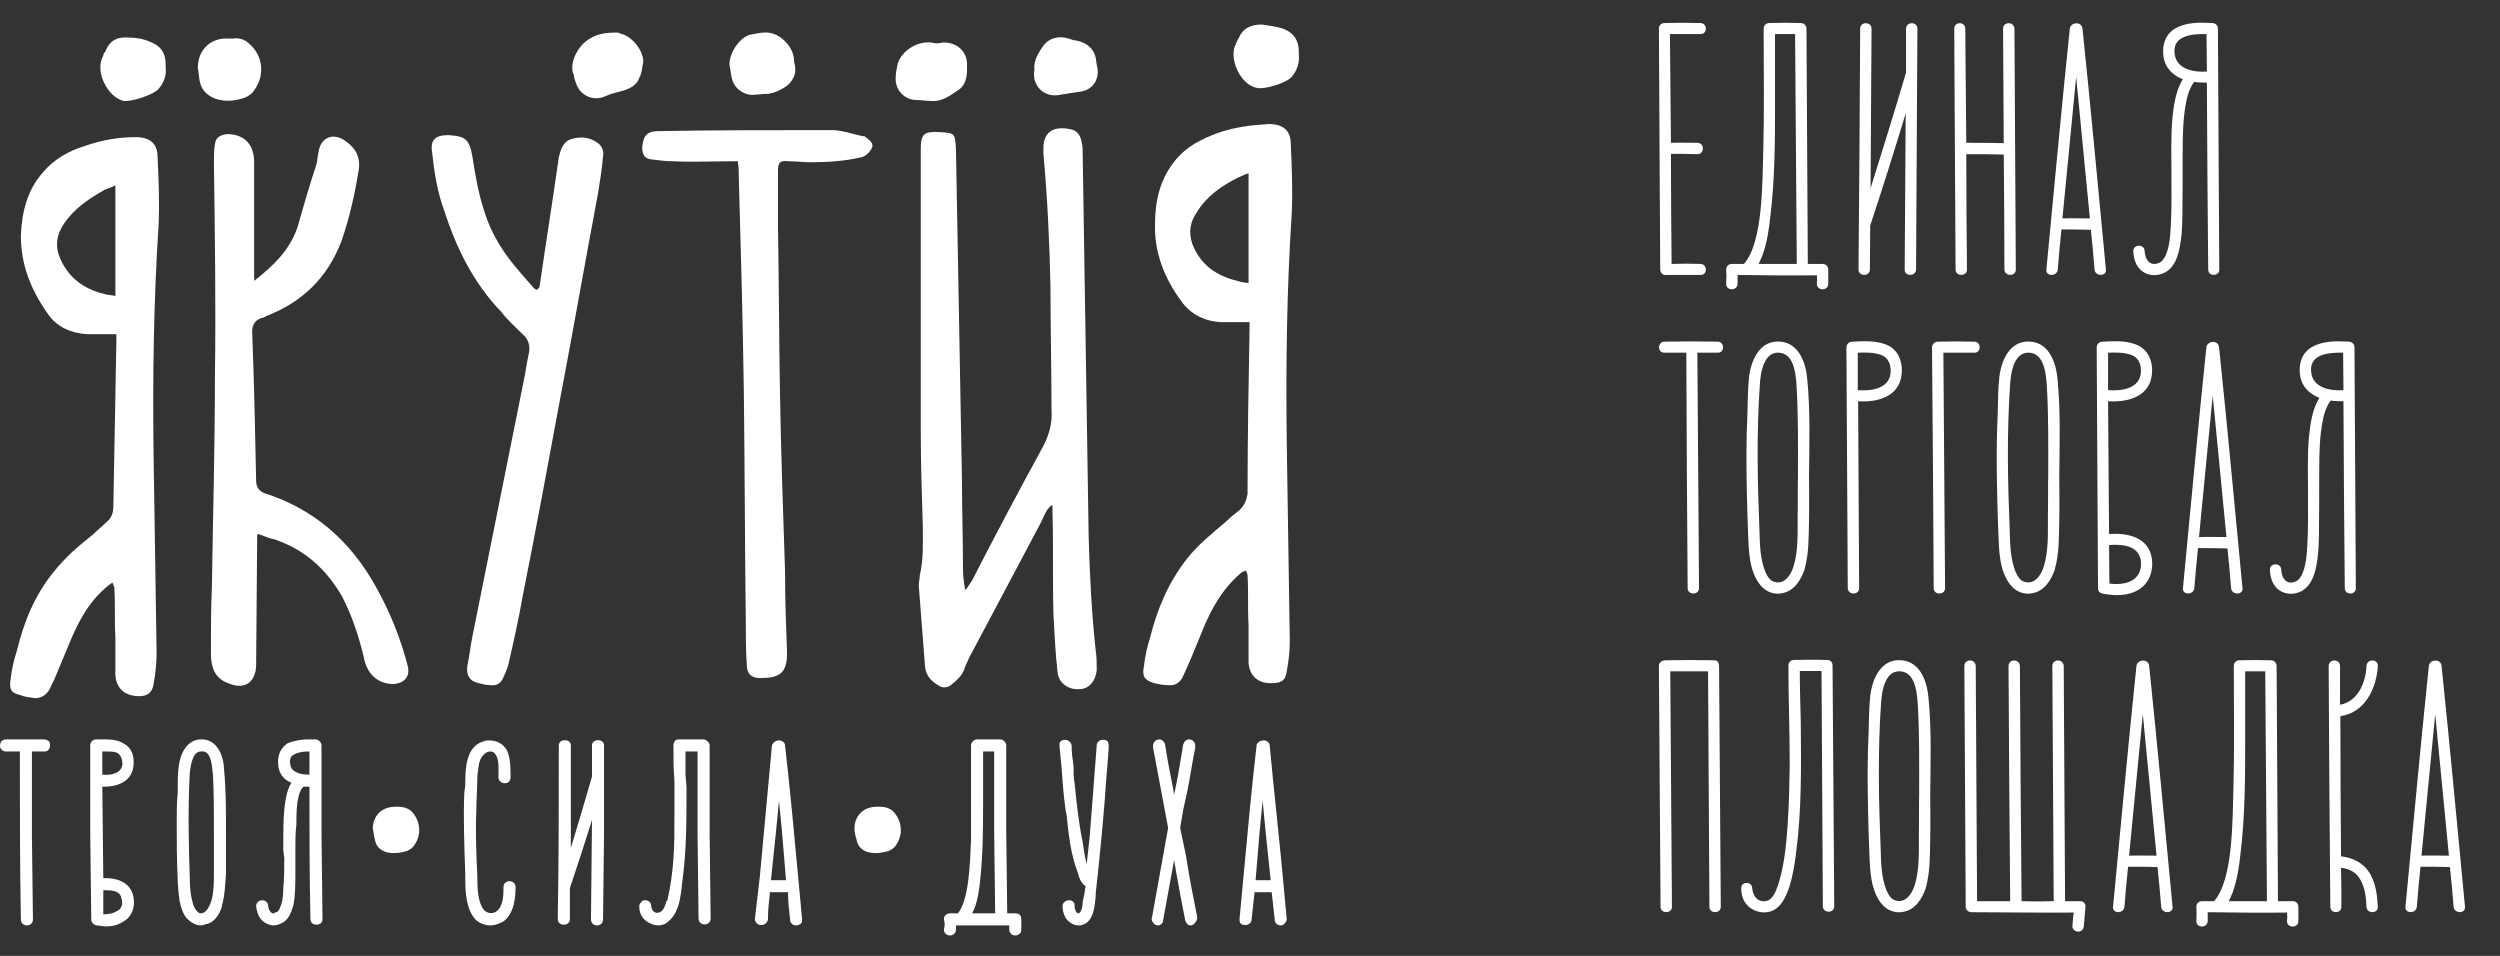 <svg width="102" height="39" viewBox="0 0 102 39" fill="none" xmlns="http://www.w3.org/2000/svg">
<rect x="0" y="0" width="102" height="39" fill="#333333" stroke="none"/>
<path d="M69.375 10.768C68.979 10.754 68.597 10.754 68.201 10.768C68.188 9.266 68.174 7.779 68.174 6.277C68.529 6.277 68.897 6.277 69.252 6.291C69.553 6.291 69.553 5.827 69.252 5.827C68.897 5.827 68.529 5.813 68.174 5.827C68.16 4.352 68.147 2.865 68.133 1.39C68.556 1.39 68.966 1.39 69.375 1.39C69.675 1.404 69.675 0.94 69.375 0.94C68.884 0.926 68.392 0.926 67.915 0.94C67.764 0.94 67.683 1.049 67.683 1.172C67.696 4.448 67.724 7.724 67.737 11C67.737 11.123 67.86 11.246 67.969 11.218C68.433 11.218 68.911 11.218 69.375 11.218C69.675 11.232 69.675 10.768 69.375 10.768ZM74.592 11C74.592 10.864 74.496 10.768 74.36 10.768C74.155 10.768 73.964 10.768 73.759 10.768C73.745 7.574 73.718 4.366 73.704 1.172C73.704 1.036 73.595 0.94 73.472 0.94C73.049 0.926 72.626 0.926 72.189 0.94C72.039 0.94 71.957 1.049 71.957 1.172C71.957 2.796 71.985 4.434 71.944 6.072C71.903 7.492 71.93 9.894 71.152 10.768C71.138 10.782 71.138 10.768 71.125 10.768C70.975 10.768 70.824 10.768 70.66 10.768C70.51 10.768 70.428 10.877 70.428 11C70.442 11.191 70.442 11.382 70.428 11.587C70.428 11.874 70.879 11.874 70.893 11.587C70.893 11.464 70.893 11.341 70.893 11.218C71.971 11.232 73.049 11.246 74.128 11.232C74.141 11.341 74.141 11.464 74.128 11.587C74.128 11.874 74.592 11.874 74.592 11.587C74.592 11.382 74.592 11.191 74.592 11ZM71.752 10.768C71.807 10.659 71.862 10.522 71.916 10.399C72.094 9.894 72.176 9.348 72.23 8.83C72.421 7.274 72.421 5.69 72.421 4.12C72.421 3.206 72.421 2.305 72.421 1.39C72.694 1.39 72.967 1.39 73.24 1.39C73.268 4.516 73.281 7.642 73.309 10.768C72.79 10.768 72.271 10.768 71.752 10.768ZM77.766 1.172C77.766 1.773 77.766 2.36 77.766 2.96C77.301 4.544 76.81 6.113 76.319 7.683C76.332 5.513 76.346 3.342 76.359 1.172C76.359 0.872 75.895 0.872 75.895 1.172C75.882 4.448 75.855 7.724 75.827 11C75.827 11.287 76.291 11.287 76.291 11C76.291 10.399 76.305 9.812 76.305 9.212C76.305 9.212 76.305 9.212 76.305 9.198C76.81 7.683 77.288 6.154 77.752 4.625C77.738 6.741 77.725 8.871 77.711 11C77.711 11.287 78.161 11.287 78.175 11C78.189 7.724 78.216 4.448 78.23 1.172C78.23 0.872 77.779 0.872 77.766 1.172ZM82.19 1.172C82.176 0.872 81.726 0.872 81.726 1.172C81.739 2.728 81.739 4.284 81.753 5.84C81.248 5.827 80.729 5.827 80.224 5.827C80.211 4.271 80.197 2.728 80.183 1.172C80.183 0.872 79.733 0.872 79.733 1.172C79.746 4.448 79.774 7.724 79.787 11C79.787 11.287 80.252 11.287 80.252 11C80.238 9.43 80.224 7.861 80.224 6.291C80.729 6.291 81.248 6.291 81.753 6.304C81.767 7.861 81.78 9.43 81.78 11C81.794 11.287 82.245 11.287 82.245 11C82.231 7.724 82.204 4.448 82.19 1.172ZM85.922 11C85.608 7.724 85.308 4.448 84.966 1.172C84.939 0.858 84.475 0.899 84.448 1.172C84.106 4.448 83.806 7.724 83.492 11C83.465 11.287 83.929 11.287 83.956 11C83.997 10.454 84.052 9.908 84.106 9.362C84.502 9.362 84.912 9.362 85.308 9.376C85.362 9.908 85.417 10.454 85.458 11C85.485 11.287 85.949 11.287 85.922 11ZM84.147 8.912C84.339 6.987 84.516 5.062 84.707 3.138C84.898 5.062 85.076 6.987 85.267 8.912C84.898 8.912 84.516 8.898 84.147 8.912ZM90.491 1.172C90.491 1.022 90.368 0.94 90.259 0.94C89.768 0.913 89.208 0.899 88.758 1.158C88.348 1.39 88.212 1.827 88.266 2.278C88.335 2.783 88.648 3.069 89.058 3.233C88.771 3.697 88.689 4.284 88.635 4.817C88.567 5.567 88.594 6.332 88.594 7.096C88.594 7.82 88.608 8.543 88.567 9.266C88.539 9.676 88.512 10.14 88.321 10.495C88.239 10.632 88.157 10.713 88.048 10.741C87.693 10.864 87.516 10.563 87.502 10.249C87.502 9.949 87.038 9.949 87.038 10.249C87.051 10.618 87.188 10.986 87.543 11.15C87.775 11.259 88.061 11.246 88.294 11.136C88.648 10.973 88.826 10.577 88.908 10.208C89.044 9.608 89.044 8.966 89.044 8.352C89.058 7.451 89.044 6.55 89.058 5.649C89.072 5.226 89.085 4.817 89.153 4.407C89.208 4.052 89.29 3.643 89.522 3.342C89.7 3.37 89.877 3.37 90.041 3.37C90.054 5.909 90.068 8.447 90.095 11C90.095 11.287 90.546 11.287 90.546 11C90.532 7.724 90.505 4.448 90.491 1.172ZM88.73 2.223C88.608 1.445 89.427 1.377 90.027 1.39C90.027 1.895 90.041 2.401 90.041 2.919C89.508 2.96 88.812 2.824 88.73 2.223ZM70.085 13.94C69.362 13.926 68.638 13.926 67.915 13.94C67.614 13.94 67.614 14.404 67.915 14.39C68.201 14.39 68.501 14.39 68.802 14.39C68.815 17.584 68.829 20.792 68.856 24C68.856 24.287 69.32 24.287 69.32 24C69.293 20.792 69.28 17.584 69.252 14.39C69.525 14.39 69.812 14.39 70.085 14.39C70.372 14.404 70.372 13.94 70.085 13.94ZM73.739 15.496C73.685 14.841 73.425 14.022 72.661 13.94C71.815 13.858 71.46 14.65 71.364 15.36C71.31 15.851 71.31 16.356 71.296 16.847C71.269 17.421 71.255 17.98 71.255 18.554C71.255 19.632 71.282 20.71 71.323 21.789C71.35 22.471 71.364 23.304 71.815 23.863C72.033 24.137 72.361 24.273 72.702 24.205C73.193 24.123 73.48 23.672 73.63 23.222V23.208C73.808 22.58 73.794 21.871 73.808 21.215C73.821 20.615 73.808 20 73.808 19.4C73.821 18.103 73.862 16.779 73.739 15.496ZM72.456 23.754C72.224 23.727 72.101 23.509 72.019 23.317C71.815 22.799 71.801 22.226 71.787 21.68C71.705 19.687 71.665 17.68 71.801 15.701C71.828 15.209 71.965 14.254 72.688 14.404C73.221 14.527 73.275 15.332 73.302 15.783C73.371 16.97 73.357 18.158 73.357 19.345C73.343 19.932 73.357 20.519 73.343 21.093C73.343 21.748 73.371 22.471 73.18 23.099C73.084 23.413 72.852 23.823 72.456 23.754ZM77.081 14.117C76.631 13.885 76.071 13.913 75.593 13.94C75.416 13.94 75.334 14.063 75.334 14.172C75.348 17.448 75.375 20.724 75.389 24C75.402 24.287 75.853 24.287 75.853 24C75.839 21.447 75.825 18.909 75.812 16.37C76.59 16.424 77.491 16.192 77.586 15.278C77.641 14.827 77.491 14.35 77.081 14.117ZM77.136 15.223C77.067 15.865 76.344 15.96 75.798 15.919C75.798 15.4 75.798 14.895 75.798 14.39C76.112 14.377 76.44 14.377 76.726 14.472C77.054 14.582 77.163 14.882 77.136 15.223ZM80.546 13.94C80.055 13.926 79.564 13.926 79.058 13.94C78.922 13.94 78.826 14.063 78.826 14.172C78.854 17.448 78.881 20.724 78.895 24C78.895 24.287 79.359 24.287 79.359 24C79.332 20.792 79.318 17.598 79.29 14.39C79.714 14.39 80.123 14.39 80.546 14.39C80.847 14.404 80.847 13.94 80.546 13.94ZM83.95 15.496C83.895 14.841 83.636 14.022 82.872 13.94C82.025 13.858 81.671 14.65 81.575 15.36C81.52 15.851 81.52 16.356 81.507 16.847C81.48 17.421 81.466 17.98 81.466 18.554C81.466 19.632 81.493 20.71 81.534 21.789C81.561 22.471 81.575 23.304 82.025 23.863C82.244 24.137 82.572 24.273 82.913 24.205C83.404 24.123 83.691 23.672 83.841 23.222V23.208C84.018 22.58 84.005 21.871 84.018 21.215C84.032 20.615 84.018 20 84.018 19.4C84.032 18.103 84.073 16.779 83.95 15.496ZM82.667 23.754C82.435 23.727 82.312 23.509 82.23 23.317C82.025 22.799 82.012 22.226 81.998 21.68C81.916 19.687 81.875 17.68 82.012 15.701C82.039 15.209 82.176 14.254 82.899 14.404C83.431 14.527 83.486 15.332 83.513 15.783C83.582 16.97 83.568 18.158 83.568 19.345C83.554 19.932 83.568 20.519 83.554 21.093C83.554 21.748 83.582 22.471 83.391 23.099C83.295 23.413 83.063 23.823 82.667 23.754ZM87.797 22.785C87.661 21.912 86.801 21.734 86.05 21.789C86.036 19.987 86.023 18.171 86.009 16.37C86.801 16.424 87.701 16.192 87.797 15.278C87.852 14.827 87.701 14.35 87.278 14.117C86.842 13.885 86.282 13.913 85.804 13.94C85.627 13.94 85.545 14.063 85.545 14.172C85.558 17.448 85.586 20.724 85.599 24C85.599 24.123 85.668 24.191 85.777 24.218C86.268 24.314 86.828 24.328 87.265 24.055C87.701 23.782 87.865 23.276 87.797 22.785ZM86.937 14.472C87.265 14.582 87.374 14.882 87.347 15.223C87.278 15.865 86.555 15.96 86.009 15.919C86.009 15.4 86.009 14.895 86.009 14.39C86.323 14.377 86.65 14.377 86.937 14.472ZM87.005 23.672C86.732 23.836 86.377 23.85 86.064 23.809C86.064 23.276 86.05 22.758 86.05 22.239C86.541 22.198 87.197 22.239 87.333 22.799C87.401 23.126 87.319 23.481 87.005 23.672ZM91.494 24C91.18 20.724 90.88 17.448 90.538 14.172C90.511 13.858 90.047 13.899 90.02 14.172C89.678 17.448 89.378 20.724 89.064 24C89.037 24.287 89.501 24.287 89.528 24C89.569 23.454 89.624 22.908 89.678 22.362C90.074 22.362 90.484 22.362 90.88 22.376C90.934 22.908 90.989 23.454 91.03 24C91.057 24.287 91.521 24.287 91.494 24ZM89.719 21.912C89.911 19.987 90.088 18.062 90.279 16.138C90.47 18.062 90.648 19.987 90.839 21.912C90.47 21.912 90.088 21.898 89.719 21.912ZM96.063 14.172C96.063 14.022 95.94 13.94 95.831 13.94C95.34 13.913 94.78 13.899 94.33 14.158C93.92 14.39 93.784 14.827 93.838 15.278C93.906 15.783 94.22 16.069 94.63 16.233C94.343 16.697 94.261 17.284 94.207 17.817C94.138 18.567 94.166 19.332 94.166 20.096C94.166 20.82 94.18 21.543 94.138 22.266C94.111 22.676 94.084 23.14 93.893 23.495C93.811 23.631 93.729 23.713 93.62 23.741C93.265 23.863 93.088 23.563 93.074 23.249C93.074 22.949 92.61 22.949 92.61 23.249C92.623 23.618 92.76 23.986 93.115 24.15C93.347 24.259 93.633 24.246 93.865 24.137C94.22 23.973 94.398 23.577 94.48 23.208C94.616 22.608 94.616 21.966 94.616 21.352C94.63 20.451 94.616 19.55 94.63 18.649C94.644 18.226 94.657 17.817 94.725 17.407C94.78 17.052 94.862 16.643 95.094 16.342C95.272 16.37 95.449 16.37 95.613 16.37C95.626 18.909 95.64 21.447 95.667 24C95.667 24.287 96.118 24.287 96.118 24C96.104 20.724 96.077 17.448 96.063 14.172ZM94.302 15.223C94.18 14.445 94.999 14.377 95.599 14.39C95.599 14.895 95.613 15.4 95.613 15.919C95.08 15.96 94.384 15.824 94.302 15.223ZM70.139 27.281C70.139 27.117 70.139 26.94 69.948 26.94C69.28 26.926 68.624 26.926 67.969 26.94C67.778 26.94 67.683 27.049 67.683 27.172C67.71 30.448 67.724 33.724 67.751 37C67.751 37.287 68.215 37.287 68.215 37C68.188 33.792 68.174 30.598 68.147 27.39C68.665 27.39 69.17 27.39 69.689 27.39C69.703 30.598 69.73 33.792 69.744 37C69.744 37.287 70.208 37.287 70.208 37C70.18 33.751 70.167 30.516 70.139 27.281ZM74.768 27.145C74.768 27.076 74.741 27.022 74.7 26.981C74.659 26.94 74.605 26.926 74.536 26.926C74.1 26.913 73.649 26.913 73.199 26.926C73.144 26.926 73.09 26.94 73.062 26.967C73.008 27.008 72.967 27.063 72.967 27.145C72.967 28.496 73.021 29.834 73.021 31.185C73.008 31.99 72.994 32.796 72.939 33.601C72.885 34.379 72.817 35.185 72.598 35.935C72.516 36.181 72.407 36.632 72.12 36.741C71.765 36.877 71.506 36.563 71.492 36.249C71.492 35.949 71.028 35.949 71.042 36.249C71.042 36.632 71.206 36.973 71.574 37.136C71.875 37.273 72.23 37.259 72.489 37.055C72.762 36.836 72.898 36.495 73.008 36.181C73.144 35.731 73.226 35.253 73.281 34.789C73.513 33.041 73.485 31.253 73.472 29.492C73.458 28.796 73.431 28.087 73.431 27.377C73.731 27.377 74.018 27.377 74.318 27.377C74.332 30.584 74.359 33.779 74.373 36.973C74.373 37.273 74.837 37.273 74.837 36.973C74.809 33.697 74.796 30.421 74.768 27.145ZM78.685 28.496C78.63 27.841 78.371 27.022 77.606 26.94C76.76 26.858 76.405 27.65 76.31 28.36C76.255 28.851 76.255 29.356 76.241 29.847C76.214 30.421 76.2 30.98 76.2 31.554C76.2 32.632 76.228 33.71 76.269 34.789C76.296 35.471 76.31 36.304 76.76 36.864C76.978 37.136 77.306 37.273 77.647 37.205C78.139 37.123 78.425 36.672 78.576 36.222V36.208C78.753 35.58 78.739 34.871 78.753 34.215C78.767 33.615 78.753 33.001 78.753 32.4C78.767 31.103 78.808 29.779 78.685 28.496ZM77.402 36.754C77.17 36.727 77.047 36.509 76.965 36.318C76.76 35.799 76.746 35.225 76.733 34.679C76.651 32.687 76.61 30.68 76.746 28.701C76.774 28.209 76.91 27.254 77.634 27.404C78.166 27.527 78.221 28.332 78.248 28.783C78.316 29.97 78.302 31.158 78.302 32.345C78.289 32.932 78.302 33.519 78.289 34.093C78.289 34.748 78.316 35.471 78.125 36.099C78.029 36.413 77.797 36.823 77.402 36.754ZM85.046 36.85C85.005 36.795 84.951 36.768 84.869 36.768C84.255 36.768 84.255 36.768 84.255 36.768C84.241 33.574 84.214 30.366 84.2 27.172C84.186 26.872 83.736 26.872 83.736 27.172C83.75 30.366 83.777 33.574 83.791 36.768C83.354 36.782 82.917 36.782 82.48 36.768C82.453 33.574 82.426 30.366 82.412 27.172C82.398 26.872 81.948 26.872 81.948 27.172C81.962 30.366 81.989 33.574 82.016 36.768C81.566 36.768 81.115 36.768 80.665 36.768C80.651 33.56 80.624 30.366 80.61 27.172C80.597 26.872 80.146 26.872 80.146 27.172C80.16 30.448 80.187 33.724 80.201 37C80.201 37.068 80.228 37.109 80.269 37.15C80.31 37.191 80.365 37.218 80.433 37.218C81.825 37.218 83.217 37.246 84.61 37.232C84.582 37.368 84.569 37.642 84.555 37.792C84.541 37.914 84.678 38.01 84.787 38.01C84.924 38.01 85.005 37.914 85.019 37.792C85.033 37.573 85.074 37.218 85.087 37C85.101 36.945 85.074 36.891 85.046 36.85ZM88.641 37C88.327 33.724 88.027 30.448 87.686 27.172C87.659 26.858 87.194 26.899 87.167 27.172C86.826 30.448 86.526 33.724 86.212 37C86.184 37.287 86.648 37.287 86.676 37C86.717 36.454 86.771 35.908 86.826 35.362C87.222 35.362 87.631 35.362 88.027 35.376C88.082 35.908 88.136 36.454 88.177 37C88.204 37.287 88.669 37.287 88.641 37ZM86.867 34.911C87.058 32.987 87.235 31.062 87.427 29.138C87.618 31.062 87.795 32.987 87.986 34.911C87.618 34.911 87.235 34.898 86.867 34.911ZM93.774 37C93.774 36.864 93.678 36.768 93.542 36.768C93.337 36.768 93.146 36.768 92.941 36.768C92.927 33.574 92.9 30.366 92.886 27.172C92.886 27.035 92.777 26.94 92.654 26.94C92.231 26.926 91.808 26.926 91.371 26.94C91.221 26.94 91.139 27.049 91.139 27.172C91.139 28.796 91.167 30.434 91.126 32.072C91.085 33.492 91.112 35.894 90.334 36.768C90.32 36.782 90.32 36.768 90.307 36.768C90.156 36.768 90.006 36.768 89.843 36.768C89.692 36.768 89.611 36.877 89.611 37C89.624 37.191 89.624 37.382 89.611 37.587C89.611 37.874 90.061 37.874 90.075 37.587C90.075 37.464 90.075 37.341 90.075 37.218C91.153 37.232 92.231 37.246 93.31 37.232C93.323 37.341 93.323 37.464 93.31 37.587C93.31 37.874 93.774 37.874 93.774 37.587C93.774 37.382 93.774 37.191 93.774 37ZM90.934 36.768C90.989 36.659 91.044 36.522 91.098 36.399C91.276 35.894 91.358 35.348 91.412 34.83C91.603 33.274 91.603 31.69 91.603 30.12C91.603 29.206 91.603 28.305 91.603 27.39C91.876 27.39 92.149 27.39 92.422 27.39C92.45 30.516 92.463 33.642 92.491 36.768C91.972 36.768 91.453 36.768 90.934 36.768ZM97.016 27.172C97.029 26.872 96.565 26.872 96.552 27.172C96.524 27.868 96.197 28.619 95.473 28.755C95.473 28.223 95.473 27.691 95.473 27.172C95.473 26.872 95.009 26.872 95.009 27.172C95.023 30.448 95.05 33.724 95.077 37C95.077 37.287 95.528 37.287 95.528 37C95.528 36.468 95.528 35.935 95.514 35.403C95.856 35.444 96.156 35.594 96.32 35.922C96.497 36.249 96.538 36.632 96.552 37C96.565 37.287 97.029 37.287 97.016 37C96.988 36.522 96.934 36.017 96.674 35.608C96.415 35.198 95.992 34.993 95.514 34.939C95.501 33.028 95.487 31.131 95.487 29.22C96.47 29.083 96.961 28.114 97.016 27.172ZM100.572 37C100.258 33.724 99.957 30.448 99.616 27.172C99.589 26.858 99.125 26.899 99.097 27.172C98.756 30.448 98.456 33.724 98.142 37C98.115 37.287 98.579 37.287 98.606 37C98.647 36.454 98.702 35.908 98.756 35.362C99.152 35.362 99.562 35.362 99.957 35.376C100.012 35.908 100.067 36.454 100.108 37C100.135 37.287 100.599 37.287 100.572 37ZM98.797 34.911C98.988 32.987 99.166 31.062 99.357 29.138C99.548 31.062 99.725 32.987 99.916 34.911C99.548 34.911 99.166 34.898 98.797 34.911Z" fill="white"/>
<path d="M6.266 18.558C6.225 15.44 6.266 12.322 6.471 9.164C6.512 8.261 6.471 7.318 6.43 6.415C6.43 5.841 6.102 5.595 5.528 5.595C4.83 5.595 4.133 5.718 3.436 5.964C2.779 6.169 2.205 6.497 1.754 7.03C1.097 7.769 0.892 8.671 0.851 9.615C0.851 10.805 1.261 11.83 1.959 12.815C2.328 13.348 2.902 13.594 3.559 13.635C3.928 13.635 4.338 13.635 4.748 13.635C4.748 13.717 4.748 13.799 4.748 13.922C4.707 16.138 4.666 18.394 4.625 20.65C4.625 20.938 4.543 21.143 4.338 21.307C4.174 21.471 3.969 21.635 3.805 21.799C3.231 22.25 2.656 22.742 2.205 23.317C1.425 24.26 0.974 25.368 0.687 26.558C0.564 26.927 0.482 27.296 0.441 27.665C0.359 28.117 0.441 28.281 0.851 28.363C1.015 28.445 1.22 28.445 1.425 28.486C1.672 28.486 1.877 28.363 2 28.158C2.082 28.035 2.123 27.87 2.205 27.747C2.41 27.255 2.615 26.763 2.82 26.27C3.19 25.368 3.641 24.506 4.42 23.891C4.461 23.85 4.543 23.809 4.584 23.768C4.625 23.85 4.666 23.932 4.666 24.014C4.707 24.671 4.666 25.327 4.707 25.983C4.707 26.517 4.707 27.05 4.707 27.542C4.748 28.117 5.118 28.404 5.692 28.404C6.02 28.404 6.225 28.24 6.266 27.912C6.348 27.46 6.389 27.05 6.389 26.64C6.348 23.932 6.307 21.266 6.266 18.558ZM4.256 11.994C3.395 11.789 2.738 11.297 2.41 10.435C2.246 9.984 2.328 9.533 2.615 9.123C3.025 8.507 3.641 8.097 4.297 7.728C4.42 7.687 4.543 7.646 4.707 7.564V12.076C4.543 12.035 4.379 12.035 4.256 11.994Z" fill="white"/>
<path d="M8.769 15.399C8.769 18.23 8.687 21.061 8.646 23.932C8.605 24.835 8.605 25.737 8.605 26.64C8.605 27.173 8.728 27.665 9.302 27.87C9.958 28.158 10.41 27.87 10.451 27.173V27.05L10.492 22.004C10.492 21.922 10.492 21.881 10.492 21.799C10.533 21.799 10.533 21.799 10.574 21.799C10.779 21.881 10.984 21.963 11.189 22.004C12.42 22.414 13.281 23.194 13.938 24.301C14.348 25.081 14.635 25.942 14.84 26.804C14.963 27.501 15.415 27.911 16.071 27.911C16.481 27.87 16.727 27.624 16.645 27.214C16.358 26.065 15.907 24.958 15.332 23.932C14.307 22.086 12.83 20.773 10.779 20.117C10.574 20.035 10.451 19.871 10.451 19.625C10.41 17.614 10.369 15.563 10.287 13.512C10.287 13.266 10.41 13.061 10.656 12.979C10.738 12.979 10.779 12.938 10.861 12.897C12.338 12.322 13.363 11.338 13.938 9.82C14.266 8.877 14.471 7.933 14.635 6.948C14.717 6.415 14.512 6.046 14.102 5.759C13.61 5.39 13.076 5.595 12.994 6.21C12.953 6.374 12.953 6.538 12.912 6.702C12.625 7.564 12.379 8.425 12.133 9.287C11.804 10.23 11.148 10.846 10.369 11.461C10.369 11.338 10.369 11.256 10.369 11.174C10.369 9.656 10.369 8.138 10.369 6.62C10.369 5.882 9.958 5.472 9.261 5.472C8.974 5.513 8.81 5.595 8.769 5.882C8.728 6.128 8.728 6.374 8.728 6.62C8.769 9.574 8.81 12.487 8.769 15.399Z" fill="white"/>
<path d="M21.363 15.563L19.271 25.983C19.189 26.394 19.148 26.804 19.066 27.173C19.024 27.542 19.148 27.788 19.517 27.87C19.681 27.911 19.845 27.953 20.009 27.953C20.255 27.994 20.46 27.87 20.542 27.624C20.625 27.46 20.706 27.255 20.747 27.091C20.953 26.188 21.158 25.286 21.322 24.342C21.855 21.676 22.348 19.009 22.84 16.343C23.373 13.553 23.865 10.723 24.399 7.892C24.481 7.4 24.563 6.866 24.604 6.374C24.645 6.169 24.563 5.964 24.399 5.841C24.07 5.595 23.701 5.554 23.291 5.677C22.963 5.8 22.881 6.087 22.799 6.415C22.553 8.179 22.265 9.943 22.019 11.666C22.019 11.748 21.937 11.789 21.896 11.83C21.896 11.83 21.814 11.789 21.773 11.748C21.609 11.543 21.404 11.338 21.24 11.133C20.584 10.394 20.05 9.574 19.763 8.63C19.517 7.892 19.394 7.154 19.271 6.374C19.148 5.677 18.983 5.554 18.286 5.513C17.753 5.513 17.548 5.718 17.63 6.21C17.712 6.989 17.835 7.81 18.122 8.589C18.614 10.107 19.312 11.543 20.46 12.733C20.706 13.061 21.035 13.348 21.322 13.635C21.568 13.84 21.65 14.127 21.568 14.456C21.486 14.825 21.445 15.194 21.363 15.563Z" fill="white"/>
<path d="M30.347 15.892C30.388 19.091 30.388 22.25 30.429 25.409C30.429 25.983 30.429 26.558 30.47 27.132C30.47 27.46 30.634 27.665 31.004 27.665C31.824 27.665 32.111 27.46 32.111 26.64C32.07 25.532 32.029 24.383 32.029 23.276C31.947 20.855 31.865 18.476 31.824 16.056C31.783 13.799 31.783 11.584 31.742 9.328C31.742 8.548 31.742 7.769 31.742 6.989C31.742 6.62 31.824 6.538 32.193 6.579C32.48 6.579 32.768 6.62 33.055 6.62C33.752 6.62 34.45 6.579 35.147 6.415C35.352 6.374 35.557 6.128 35.598 5.964C35.598 5.759 35.393 5.677 35.27 5.554C35.229 5.554 35.229 5.554 35.188 5.554C34.778 5.472 34.368 5.308 33.916 5.308C31.578 5.308 29.24 5.308 26.901 5.349C26.409 5.349 26.245 5.513 26.204 6.005C26.204 6.292 26.286 6.456 26.532 6.497C26.86 6.538 27.147 6.579 27.435 6.579C28.255 6.62 29.076 6.579 29.896 6.579H30.101C30.142 6.825 30.142 6.989 30.142 7.195C30.224 10.107 30.306 12.979 30.347 15.892Z" fill="white"/>
<path d="M37.567 17.573C37.567 18.845 37.608 20.158 37.65 21.43C37.65 22.086 37.691 22.784 37.526 23.481C37.526 23.604 37.485 23.768 37.485 23.891C37.567 24.958 37.65 26.024 37.731 27.05C37.731 27.501 37.937 27.747 38.265 27.953C38.429 28.076 38.634 28.076 38.798 27.953C39.044 27.747 39.29 27.542 39.373 27.214C39.413 27.091 39.495 26.968 39.537 26.845L42.367 21.512C42.49 21.307 42.572 21.061 42.695 20.855C42.736 20.773 42.819 20.691 42.901 20.609L42.941 20.65C42.941 20.732 42.941 20.773 42.941 20.855C42.983 22.291 42.941 23.686 42.983 25.122C43.024 25.901 43.065 26.681 43.147 27.419C43.188 27.87 43.598 28.158 44.049 28.117C44.418 28.117 44.706 27.788 44.747 27.337C44.747 27.091 44.747 26.804 44.706 26.558C44.541 24.999 44.459 23.481 44.418 21.922C44.336 16.671 44.254 11.461 44.172 6.21C44.172 6.087 44.172 5.923 44.131 5.8C44.09 5.554 43.967 5.307 43.639 5.266C43.024 5.143 42.572 5.348 42.572 6.046C42.572 6.128 42.572 6.21 42.572 6.292C42.736 8.056 42.819 9.861 42.859 11.666C42.859 13.348 42.901 15.03 42.901 16.712C42.941 17.245 42.819 17.697 42.572 18.189C41.588 19.994 40.603 21.84 39.66 23.686C39.578 23.809 39.495 23.932 39.413 24.055H39.373C39.331 23.768 39.29 23.522 39.29 23.235C39.29 22.045 39.249 20.855 39.249 19.666L39.003 6.087C38.962 5.431 38.962 5.431 38.347 5.39C37.691 5.348 37.567 5.472 37.567 6.087C37.567 9.943 37.567 13.758 37.567 17.573Z" fill="white"/>
<path d="M1.344 37.511L1.302 34.065V30.66H1.836C1.959 30.66 2.041 30.537 2.041 30.414C2.041 30.373 2.041 30.291 2 30.25C1.959 30.209 1.877 30.168 1.795 30.168C1.302 30.168 0.769 30.168 0.236 30.168C0.154 30.168 0.072 30.209 0.031 30.291C-0.01 30.373 -0.01 30.496 0.031 30.537C0.072 30.619 0.154 30.66 0.236 30.66H0.81C0.81 32.916 0.81 35.214 0.851 37.511C0.851 37.675 0.974 37.757 1.097 37.757C1.22 37.757 1.344 37.675 1.344 37.511Z" fill="white"/>
<path d="M3.682 33.983L3.723 37.511C3.723 37.634 3.805 37.716 3.928 37.757C4.051 37.757 4.215 37.798 4.338 37.798C4.625 37.798 4.872 37.716 5.036 37.593C5.364 37.429 5.528 37.019 5.446 36.608C5.364 36.116 4.954 35.829 4.297 35.829H4.215L4.174 32.096H4.256C4.954 32.096 5.405 31.768 5.446 31.234C5.487 30.824 5.364 30.496 5.036 30.332C4.831 30.209 4.625 30.168 4.297 30.168C4.174 30.168 4.051 30.168 3.928 30.168C3.764 30.168 3.682 30.291 3.682 30.414V33.983ZM4.215 36.773V36.321H4.297C4.707 36.321 4.913 36.403 4.954 36.649C5.036 36.896 4.954 37.101 4.748 37.183C4.625 37.265 4.42 37.306 4.215 37.306V36.773ZM4.995 31.193C4.954 31.562 4.502 31.645 4.174 31.604V30.66H4.297C4.461 30.66 4.625 30.66 4.748 30.701C4.954 30.783 4.995 31.029 4.995 31.193Z" fill="white"/>
<path d="M7.21 33.573C7.21 34.27 7.21 35.05 7.251 35.911V35.993C7.292 36.444 7.292 37.06 7.62 37.47C7.784 37.634 7.989 37.757 8.195 37.757C8.235 37.757 8.277 37.757 8.359 37.716C8.687 37.675 8.933 37.388 9.056 36.978V36.937C9.179 36.526 9.179 36.116 9.22 35.665V35.501C9.22 35.214 9.22 34.926 9.22 34.639V34.188V33.778C9.22 32.998 9.22 32.178 9.138 31.357C9.138 31.029 8.974 30.25 8.318 30.168H8.195C7.743 30.168 7.374 30.578 7.292 31.275C7.251 31.562 7.251 31.85 7.251 32.137V32.342C7.21 32.752 7.21 33.162 7.21 33.573ZM7.743 35.829C7.702 34.557 7.661 33.039 7.743 31.521C7.784 31.193 7.866 30.66 8.195 30.66C8.235 30.66 8.277 30.66 8.318 30.66C8.646 30.742 8.646 31.316 8.687 31.604C8.728 32.342 8.728 33.08 8.728 33.778V34.147C8.728 34.352 8.728 34.557 8.728 34.803C8.728 35.008 8.728 35.214 8.728 35.419V35.583C8.728 35.993 8.728 36.444 8.605 36.813C8.523 37.019 8.4 37.265 8.195 37.265H8.153C8.071 37.224 7.989 37.142 7.907 36.978C7.784 36.608 7.743 36.239 7.743 35.829Z" fill="white"/>
<path d="M11.558 34.311V34.68L11.599 35.008C11.599 35.419 11.599 35.829 11.558 36.239V36.28C11.558 36.567 11.517 36.855 11.394 37.101C11.353 37.183 11.312 37.224 11.23 37.224C11.189 37.265 11.189 37.265 11.148 37.265C11.025 37.265 10.943 37.06 10.943 36.978C10.943 36.649 10.451 36.649 10.451 36.978C10.492 37.306 10.615 37.552 10.861 37.675C10.943 37.716 11.066 37.757 11.148 37.757C11.271 37.757 11.394 37.716 11.476 37.675C11.764 37.552 11.886 37.224 11.969 36.937C12.051 36.526 12.051 36.034 12.051 35.583C12.051 35.255 12.051 34.968 12.051 34.639C12.051 34.311 12.051 33.983 12.092 33.655C12.092 33.368 12.092 33.08 12.133 32.752C12.174 32.506 12.215 32.26 12.379 32.096C12.461 32.096 12.543 32.096 12.625 32.096C12.625 33.86 12.625 35.706 12.666 37.511C12.666 37.798 13.158 37.798 13.158 37.511L13.117 33.983V30.414C13.117 30.291 12.994 30.168 12.871 30.168C12.748 30.168 12.666 30.168 12.543 30.168C12.338 30.168 12.01 30.209 11.722 30.332C11.435 30.537 11.312 30.824 11.353 31.234C11.394 31.562 11.558 31.809 11.886 31.932C11.681 32.301 11.64 32.67 11.599 33.039C11.558 33.45 11.558 33.901 11.558 34.311ZM12.625 31.604H12.584C12.379 31.604 11.886 31.562 11.845 31.193C11.805 31.029 11.845 30.947 11.886 30.865C12.01 30.742 12.256 30.66 12.584 30.66H12.625V31.111V31.604Z" fill="white"/>
<path d="M15.21 33.819C15.251 33.942 15.251 34.106 15.291 34.229C15.332 34.516 15.497 34.68 15.743 34.762C16.03 34.844 16.317 34.803 16.604 34.721C16.686 34.68 16.768 34.639 16.85 34.557C17.22 34.106 17.179 33.491 16.768 33.08C16.604 32.957 16.44 32.916 16.276 32.916C16.235 32.916 16.153 32.916 16.112 32.916C15.579 32.916 15.21 33.285 15.21 33.819Z" fill="white"/>
<path d="M18.943 32.342C18.901 33.409 18.943 34.516 18.983 35.665V35.87C18.983 36.403 19.024 37.101 19.394 37.511C19.558 37.675 19.804 37.757 20.009 37.757C20.214 37.757 20.378 37.675 20.542 37.593C20.871 37.347 21.035 36.896 21.035 36.198C21.035 35.87 20.542 35.87 20.542 36.198C20.542 36.485 20.542 36.978 20.255 37.183C20.091 37.306 19.845 37.265 19.722 37.101C19.517 36.813 19.476 36.321 19.476 35.911V35.747C19.435 34.926 19.394 33.983 19.435 33.039C19.435 32.588 19.476 32.137 19.476 31.686V31.645C19.517 31.398 19.517 31.111 19.64 30.906C19.722 30.783 19.845 30.66 20.009 30.66C20.091 30.66 20.173 30.701 20.214 30.783C20.378 30.988 20.337 31.398 20.337 31.645V31.727C20.337 31.809 20.378 31.85 20.419 31.891C20.542 32.014 20.83 31.973 20.83 31.727C20.83 31.316 20.83 30.906 20.666 30.578C20.501 30.332 20.255 30.209 19.968 30.209C19.886 30.209 19.804 30.209 19.722 30.25C18.983 30.455 18.983 31.439 18.983 32.055L18.943 32.342Z" fill="white"/>
<path d="M22.799 30.414C22.799 32.752 22.799 35.132 22.758 37.388V37.511C22.758 37.798 23.25 37.798 23.25 37.511V36.855V36.239C23.537 35.378 23.824 34.516 24.153 33.45L24.112 37.511C24.112 37.675 24.235 37.757 24.358 37.757C24.481 37.757 24.604 37.675 24.604 37.511L24.645 33.983V30.414C24.645 30.127 24.153 30.127 24.153 30.414V31.686C23.866 32.67 23.578 33.655 23.291 34.598V30.414C23.291 30.127 22.799 30.127 22.799 30.414Z" fill="white"/>
<path d="M27.517 33.327C27.517 33.901 27.517 34.475 27.476 35.05C27.435 35.624 27.352 36.198 27.23 36.731L27.188 36.773C27.147 36.937 27.065 37.183 26.901 37.224C26.737 37.306 26.573 37.142 26.573 36.978C26.573 36.813 26.45 36.731 26.327 36.731C26.245 36.731 26.204 36.731 26.163 36.813C26.122 36.855 26.081 36.896 26.081 36.978C26.081 37.306 26.245 37.552 26.532 37.675C26.614 37.716 26.737 37.757 26.86 37.757C26.983 37.757 27.147 37.716 27.27 37.593C27.476 37.429 27.599 37.183 27.681 36.937C27.763 36.649 27.804 36.321 27.845 35.911C28.009 34.721 28.009 33.491 28.009 32.301V32.096L27.968 31.604C27.968 31.275 27.968 30.988 27.968 30.66H28.46V34.065L28.501 37.47C28.501 37.798 28.994 37.798 28.994 37.47L28.953 33.942V30.414C28.953 30.332 28.911 30.291 28.87 30.25C28.829 30.209 28.747 30.168 28.706 30.168C28.378 30.168 28.05 30.168 27.722 30.168C27.681 30.168 27.599 30.168 27.558 30.209C27.517 30.25 27.476 30.332 27.476 30.414C27.476 30.906 27.476 31.398 27.517 31.85C27.517 32.342 27.517 32.834 27.517 33.327Z" fill="white"/>
<path d="M31.496 30.414C31.332 32.178 31.168 33.983 31.003 35.747L30.798 37.511C30.798 37.552 30.839 37.634 30.88 37.675C31.003 37.798 31.291 37.757 31.332 37.511C31.332 37.142 31.373 36.773 31.414 36.403C31.66 36.403 31.906 36.403 32.152 36.403C32.152 36.773 32.193 37.142 32.234 37.511C32.234 37.675 32.357 37.757 32.48 37.757C32.562 37.757 32.644 37.716 32.685 37.675C32.726 37.634 32.726 37.552 32.726 37.511L32.562 35.747C32.398 33.983 32.234 32.178 32.029 30.414C32.029 30.291 31.906 30.209 31.783 30.209C31.66 30.209 31.537 30.291 31.496 30.414ZM31.783 32.67L31.906 33.942L32.07 35.911H31.906H31.619H31.455L31.66 33.942L31.783 32.67Z" fill="white"/>
<path d="M35.762 32.916C35.229 32.916 34.86 33.285 34.86 33.819C34.86 33.942 34.901 34.106 34.942 34.229C34.983 34.516 35.147 34.68 35.393 34.762C35.68 34.844 35.968 34.803 36.255 34.721C36.337 34.68 36.419 34.639 36.501 34.557C36.87 34.106 36.829 33.491 36.419 33.08C36.255 32.957 36.091 32.916 35.926 32.916C35.844 32.916 35.803 32.916 35.762 32.916Z" fill="white"/>
<path d="M39.618 31.439C39.618 32.26 39.618 33.121 39.618 33.942V34.27C39.577 35.255 39.536 36.691 39.085 37.265H38.757C38.634 37.265 38.511 37.347 38.511 37.511C38.552 37.634 38.552 37.798 38.511 37.921C38.511 38.249 39.003 38.249 39.003 37.921V37.757C39.742 37.757 40.48 37.757 41.177 37.757C41.177 37.798 41.177 37.88 41.177 37.921C41.177 38.085 41.3 38.167 41.423 38.167C41.547 38.167 41.67 38.085 41.67 37.921V37.511C41.67 37.347 41.587 37.265 41.423 37.265H41.095L41.054 33.901V30.414C41.054 30.291 40.931 30.168 40.808 30.168C40.48 30.168 40.193 30.168 39.864 30.168C39.742 30.168 39.618 30.291 39.618 30.414V31.439ZM39.988 35.952C40.111 34.844 40.111 33.655 40.111 32.547V30.66H40.562V33.942L40.603 37.265H39.659L39.7 37.183L39.742 37.101C39.906 36.691 39.947 36.28 39.988 35.952Z" fill="white"/>
<path d="M43.475 33.039L43.516 33.245C43.598 34.024 43.68 34.844 43.967 35.583C44.008 35.747 44.09 36.034 44.295 36.157C44.254 36.403 44.213 36.65 44.172 36.814V36.855C44.172 36.937 44.131 37.224 44.008 37.265C43.967 37.265 43.967 37.265 43.926 37.224C43.885 37.183 43.844 37.06 43.844 36.978C43.844 36.896 43.844 36.855 43.803 36.814C43.68 36.65 43.352 36.731 43.352 36.978C43.352 37.183 43.434 37.429 43.557 37.552C43.68 37.675 43.844 37.757 44.008 37.757C44.049 37.757 44.131 37.757 44.213 37.716C44.623 37.552 44.664 36.978 44.705 36.567V36.444C44.828 35.337 44.952 34.147 45.075 32.629C45.116 31.891 45.198 31.152 45.239 30.455C45.239 30.332 45.198 30.291 45.198 30.25C45.075 30.127 44.746 30.168 44.746 30.414C44.664 31.48 44.582 32.547 44.5 33.614L44.459 34.147C44.418 34.516 44.377 34.886 44.336 35.255C44.254 34.926 44.213 34.639 44.172 34.352C44.008 33.573 43.926 32.752 43.844 31.973L43.803 31.645V31.275C43.762 30.988 43.721 30.701 43.721 30.414C43.68 30.168 43.393 30.127 43.27 30.25C43.228 30.291 43.228 30.332 43.228 30.455L43.311 31.316C43.352 31.891 43.393 32.465 43.475 33.039Z" fill="white"/>
<path d="M47.044 30.496L47.659 33.778L47.003 37.429C46.962 37.511 47.003 37.593 47.044 37.634C47.085 37.716 47.167 37.757 47.249 37.757C47.331 37.757 47.454 37.675 47.454 37.552L47.905 35.091L47.987 35.583C48.111 36.28 48.233 36.937 48.357 37.552C48.398 37.675 48.48 37.757 48.562 37.757C48.644 37.757 48.726 37.716 48.767 37.634C48.808 37.593 48.849 37.511 48.849 37.429C48.685 36.608 48.521 35.788 48.398 34.968L48.151 33.778L48.275 33.039L48.439 32.301C48.562 31.686 48.644 31.111 48.767 30.496C48.767 30.414 48.767 30.332 48.726 30.291C48.685 30.209 48.603 30.168 48.521 30.168C48.398 30.168 48.316 30.25 48.275 30.373L48.069 31.604L47.905 32.424L47.864 32.178C47.741 31.562 47.618 30.947 47.536 30.373C47.495 30.25 47.413 30.168 47.29 30.168C47.208 30.168 47.126 30.209 47.085 30.291C47.044 30.332 47.044 30.414 47.044 30.496Z" fill="white"/>
<path d="M51.269 30.414C51.064 32.178 50.9 33.983 50.736 35.747L50.572 37.511C50.572 37.552 50.572 37.634 50.613 37.675C50.736 37.798 51.064 37.757 51.064 37.511C51.105 37.142 51.146 36.773 51.187 36.403C51.392 36.403 51.638 36.403 51.885 36.403C51.925 36.773 51.967 37.142 52.008 37.511C52.008 37.675 52.131 37.757 52.254 37.757C52.336 37.757 52.377 37.716 52.418 37.675C52.459 37.634 52.5 37.552 52.5 37.511L52.336 35.747C52.172 33.983 51.967 32.178 51.803 30.414C51.803 30.291 51.679 30.209 51.556 30.209C51.433 30.209 51.269 30.291 51.269 30.414ZM51.515 32.67L51.638 33.942L51.844 35.911H51.679H51.392H51.228L51.392 33.942L51.515 32.67Z" fill="white"/>
<path d="M44.008 3.749C44.582 3.708 44.91 3.215 44.746 2.641L44.705 2.354C44.623 1.985 44.336 1.738 43.926 1.656C43.844 1.656 43.721 1.615 43.598 1.574C43.228 1.451 42.818 1.533 42.572 1.862C42.367 2.149 42.162 2.477 42.203 2.846C42.08 3.502 42.613 3.995 43.228 3.872C43.475 3.831 43.721 3.79 44.008 3.749Z" fill="white"/>
<path d="M39.167 3.626C39.413 3.42 39.455 3.092 39.455 2.805V2.723C39.495 2.108 39.044 1.697 38.429 1.738C38.306 1.779 38.142 1.779 38.019 1.738C37.444 1.656 36.788 2.067 36.624 2.6C36.583 2.805 36.542 3.01 36.542 3.215C36.542 3.667 36.87 4.036 37.321 4.077C37.567 4.077 37.773 4.118 37.978 4.118C38.47 4.159 38.798 3.872 39.167 3.626Z" fill="white"/>
<path d="M32.234 3.379C32.398 3.174 32.48 2.969 32.439 2.723C32.439 2.641 32.398 2.559 32.398 2.477C32.398 1.903 31.783 1.287 31.209 1.328C31.044 1.328 30.839 1.369 30.634 1.41C30.183 1.492 29.691 2.231 29.773 2.723C29.814 2.887 29.814 3.01 29.855 3.174C29.937 3.584 30.306 3.872 30.716 3.872L31.209 3.831C31.496 3.872 32.07 3.584 32.234 3.379Z" fill="white"/>
<path d="M26.081 3.174C26.204 2.969 26.204 2.682 26.245 2.518C26.245 2.026 25.752 1.451 25.301 1.369C25.26 1.328 25.178 1.328 25.137 1.328C24.768 1.328 24.399 1.369 24.07 1.574C23.619 1.82 23.25 2.477 23.373 2.969L23.414 3.051C23.414 3.174 23.455 3.256 23.496 3.379C23.66 3.913 24.235 4.159 24.727 3.913C24.809 3.872 24.85 3.872 24.932 3.831C25.219 3.749 25.465 3.708 25.711 3.584C25.875 3.502 26.04 3.338 26.081 3.174Z" fill="white"/>
<path d="M10.287 3.79C10.82 3.174 10.779 2.313 10.164 1.779C10 1.615 9.753 1.533 9.507 1.574C9.425 1.574 9.384 1.574 9.302 1.574C8.605 1.533 8.071 2.026 8.071 2.764C8.112 2.969 8.112 3.133 8.153 3.338C8.235 3.708 8.482 3.913 8.81 4.036C9.22 4.159 9.589 4.118 9.958 3.995C10.082 3.954 10.205 3.872 10.287 3.79Z" fill="white"/>
<path d="M6.759 2.641C6.759 2.149 6.554 1.861 6.102 1.697C5.815 1.574 5.528 1.533 5.241 1.533C4.789 1.492 4.461 1.656 4.297 2.108C4.256 2.149 4.215 2.19 4.215 2.272C3.846 2.887 4.379 3.954 5.036 4.118C5.364 4.159 6.266 3.872 6.471 3.626C6.677 3.379 6.8 3.092 6.759 2.764V2.641Z" fill="white"/>
<path d="M52.5 18.066C52.459 14.907 52.5 11.789 52.705 8.671C52.746 7.728 52.705 6.825 52.664 5.882C52.664 5.307 52.336 5.061 51.761 5.061C51.064 5.102 50.367 5.184 49.669 5.431C49.013 5.677 48.439 5.964 47.987 6.497C47.331 7.277 47.126 8.179 47.126 9.123C47.085 10.271 47.495 11.338 48.193 12.281C48.562 12.815 49.136 13.102 49.792 13.143C50.162 13.143 50.572 13.143 50.982 13.143C50.982 13.184 50.982 13.307 50.982 13.389C50.941 15.645 50.9 17.902 50.9 20.158C50.859 20.404 50.777 20.609 50.572 20.814C50.408 20.938 50.203 21.102 50.038 21.266C49.464 21.758 48.89 22.209 48.439 22.784C47.659 23.768 47.208 24.876 46.921 26.024C46.798 26.394 46.716 26.804 46.675 27.173C46.593 27.583 46.675 27.747 47.085 27.87C47.249 27.912 47.454 27.953 47.659 27.953C47.905 27.994 48.11 27.87 48.233 27.665C48.316 27.501 48.356 27.378 48.439 27.214C48.644 26.763 48.849 26.23 49.054 25.737C49.423 24.835 49.874 24.014 50.654 23.358C50.695 23.317 50.777 23.317 50.818 23.276C50.859 23.358 50.9 23.399 50.9 23.481C50.941 24.137 50.9 24.794 50.941 25.491C50.941 25.983 50.941 26.517 50.941 27.05C50.982 27.583 51.351 27.912 51.926 27.87C52.295 27.87 52.459 27.747 52.5 27.378C52.582 26.968 52.623 26.558 52.623 26.147C52.582 23.44 52.541 20.732 52.5 18.066ZM50.49 11.461C49.628 11.256 48.972 10.805 48.644 9.943C48.48 9.451 48.562 9.041 48.849 8.63C49.259 7.974 49.874 7.564 50.531 7.236C50.654 7.195 50.777 7.113 50.941 7.071V11.543C50.777 11.543 50.613 11.502 50.49 11.461Z" fill="white"/>
<path d="M52.992 2.108C52.992 1.656 52.787 1.328 52.336 1.164C52.049 1.082 51.761 1.041 51.474 1C51.023 1 50.695 1.164 50.531 1.574C50.49 1.656 50.449 1.697 50.449 1.738C50.079 2.354 50.613 3.461 51.269 3.584C51.597 3.667 52.5 3.379 52.705 3.133C52.91 2.887 53.033 2.559 52.992 2.231V2.108Z" fill="white"/>
</svg>
